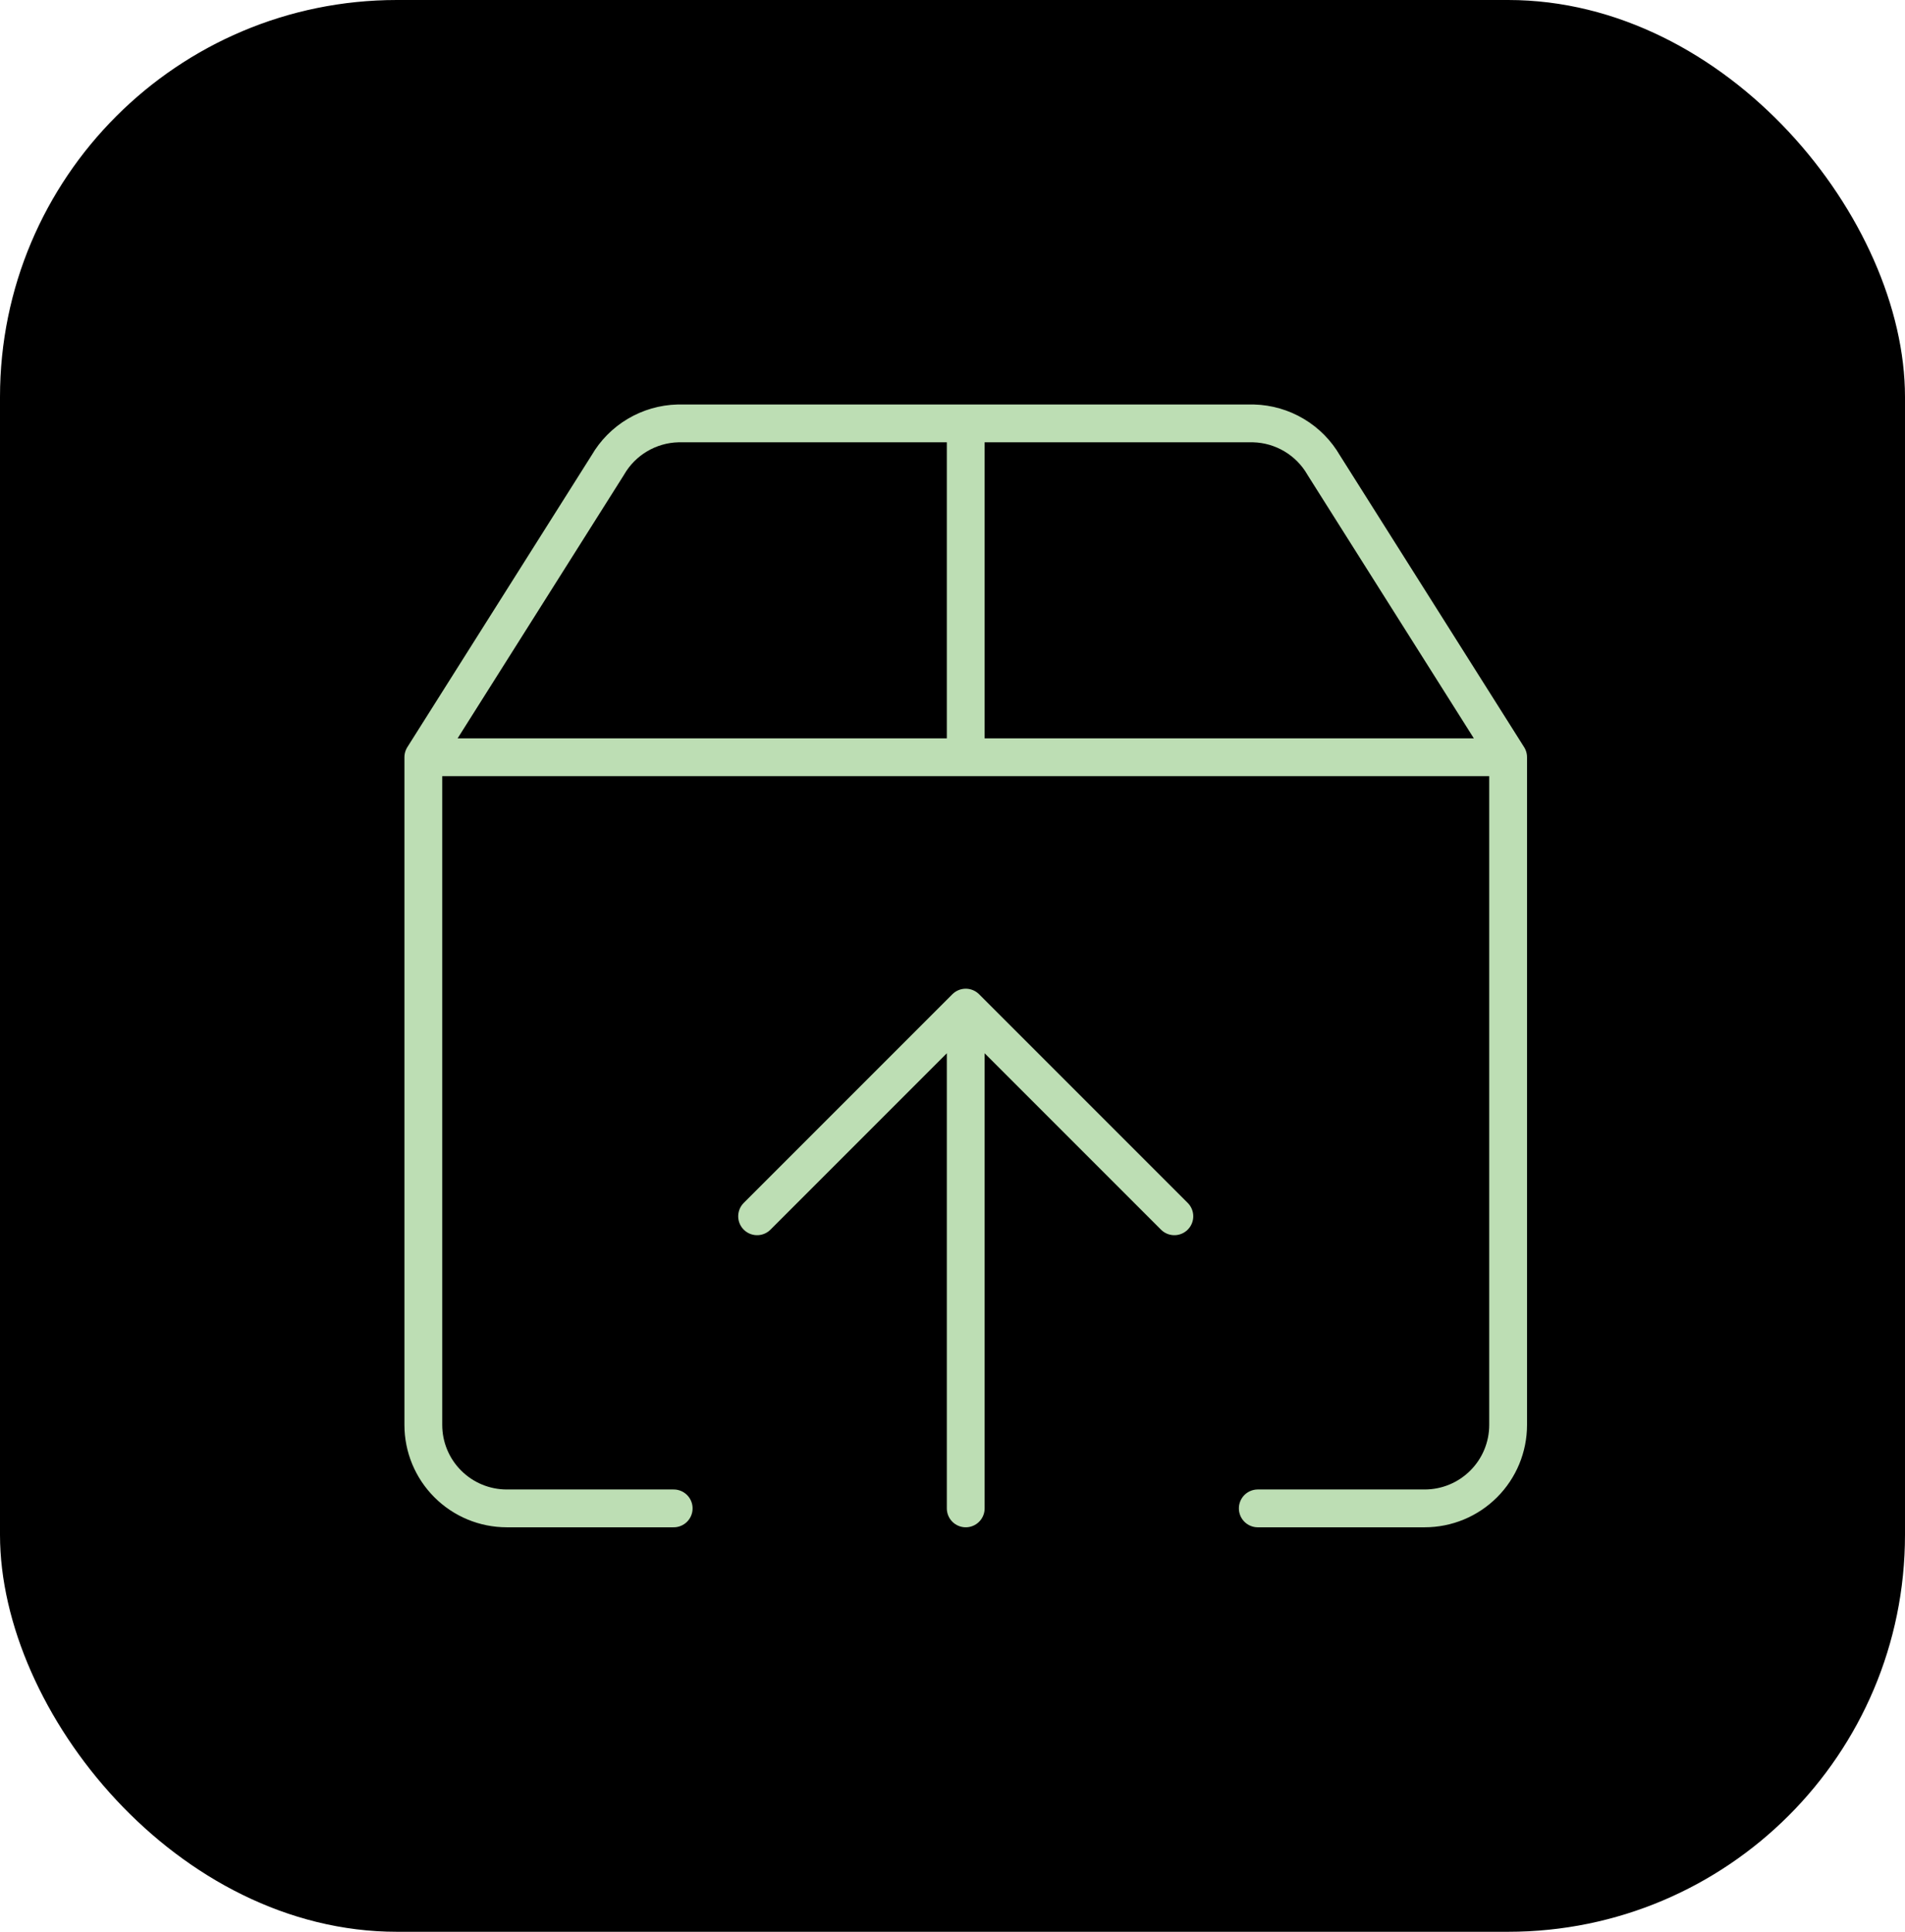 <svg width="72" height="73" viewBox="0 0 72 73" fill="none" xmlns="http://www.w3.org/2000/svg">
<rect width="72" height="73" rx="15" fill="black"/>
<path d="M25.462 57H19.154C18.317 57 17.515 56.668 16.924 56.076C16.332 55.485 16 54.683 16 53.846V28.615M16 28.615H57M16 28.615L22.97 17.577C23.24 17.109 23.625 16.719 24.089 16.443C24.553 16.167 25.08 16.014 25.619 16H47.381C47.92 16.014 48.447 16.167 48.911 16.443C49.375 16.719 49.76 17.109 50.03 17.577L57 28.615M57 28.615V53.846C57 54.683 56.668 55.485 56.076 56.076C55.485 56.668 54.683 57 53.846 57H47.538M28.615 45.962L36.5 38.077M36.5 38.077L44.385 45.962M36.5 38.077L36.5 57M36.5 16V28.615" stroke="#BDDEB4" stroke-width="1.429" stroke-linecap="round" stroke-linejoin="round"/>
</svg>
